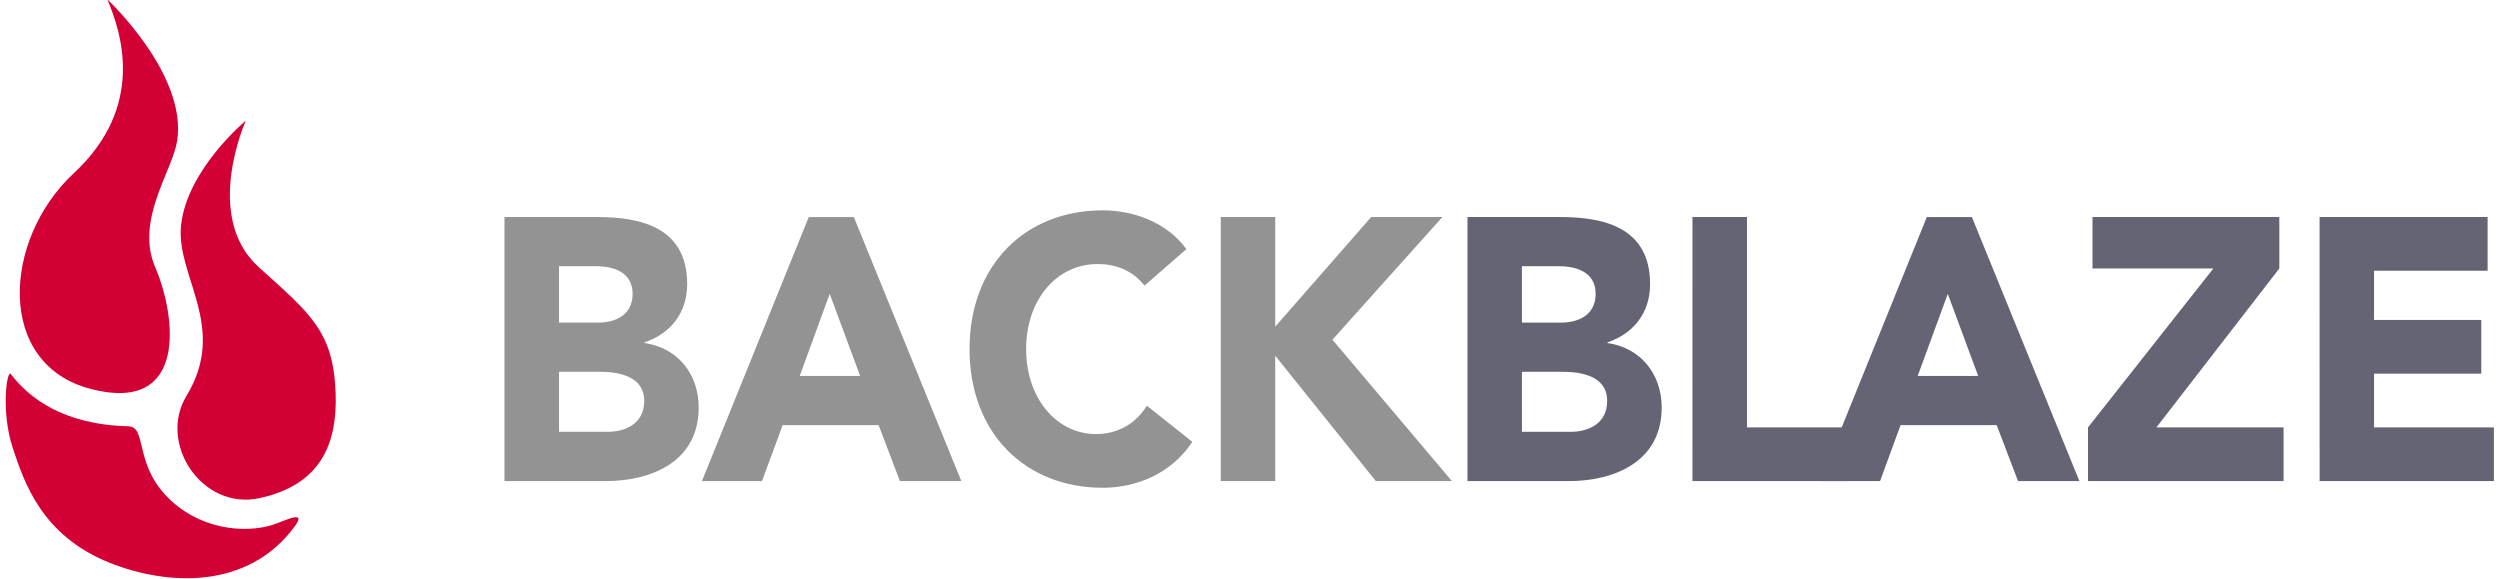 <svg width="82" height="19" viewBox="0 0 82 19" fill="none" xmlns="http://www.w3.org/2000/svg">
<g clip-path="url(#clip0_983_2801)">
<path d="M18.336 14.163H19.938C20.5 14.163 21.131 13.907 21.131 13.15C21.131 12.33 20.27 12.195 19.684 12.195H18.336V14.163ZM18.336 10.581H19.63C20.179 10.581 20.75 10.336 20.75 9.639C20.75 8.916 20.11 8.732 19.552 8.732H18.336V10.581ZM16.547 7.118H19.572C20.992 7.118 22.539 7.438 22.539 9.319C22.539 10.284 21.977 10.946 21.14 11.23V11.252C22.204 11.401 22.917 12.243 22.917 13.369C22.917 15.176 21.312 15.78 19.871 15.78H16.547V7.118ZM27.214 9.639L26.231 12.33H28.212L27.214 9.639ZM26.528 7.119H28.006L31.532 15.78H29.517L28.819 13.944H25.671L24.993 15.78H23.023L26.528 7.118V7.119ZM37.54 9.368C37.183 8.916 36.666 8.661 36.005 8.661C34.654 8.661 33.657 9.832 33.657 11.449C33.657 13.063 34.654 14.237 35.947 14.237C36.666 14.237 37.253 13.895 37.618 13.307L39.108 14.492C38.435 15.521 37.289 15.999 36.173 15.999C33.644 15.999 31.801 14.224 31.801 11.449C31.801 8.671 33.645 6.899 36.173 6.899C37.08 6.899 38.226 7.228 38.914 8.171L37.54 9.368ZM40.041 7.118H41.828V10.713L44.976 7.118H47.312L43.704 11.142L47.623 15.78H45.128L41.828 11.668V15.78H40.041V7.118Z" fill="#939393"/>
<path d="M49.92 14.163H51.523C52.086 14.163 52.715 13.907 52.715 13.15C52.715 12.33 51.856 12.195 51.273 12.195H49.919L49.92 14.163ZM49.92 10.581H51.212C51.766 10.581 52.337 10.336 52.337 9.639C52.337 8.916 51.696 8.732 51.133 8.732H49.919L49.92 10.581ZM48.133 7.118H51.157C52.575 7.118 54.123 7.438 54.123 9.319C54.123 10.284 53.56 10.946 52.726 11.23V11.252C53.79 11.401 54.503 12.243 54.503 13.369C54.503 15.176 52.899 15.78 51.454 15.78H48.133V7.118ZM55.513 7.118H57.301V14.018H60.61V15.78H55.512L55.513 7.118Z" fill="#646475"/>
<path d="M63.887 9.639L62.901 12.33H64.884L63.887 9.639ZM63.2 7.119H64.678L68.205 15.78H66.192L65.491 13.944H62.339L61.666 15.78H59.695L63.2 7.118V7.119ZM68.486 14.018L72.599 8.806H68.634V7.118H74.762V8.806L70.731 14.018H74.901V15.78H68.486V14.018ZM76.082 7.118H81.594V8.88H77.868V10.494H81.386V12.256H77.868V14.018H81.8V15.78H76.083L76.082 7.118Z" fill="#646475"/>
<path d="M3.519 -0.022C3.519 -0.022 6.166 2.449 5.807 4.64C5.647 5.615 4.434 7.226 5.087 8.754C5.794 10.404 6.16 13.582 2.981 12.759C-0.155 11.949 0.089 7.848 2.419 5.683C4.782 3.489 3.984 1.074 3.519 -0.022Z" fill="#D30035"/>
<path d="M5.939 7.389C5.763 9.058 7.491 10.72 6.12 12.979C5.168 14.543 6.627 16.741 8.501 16.341C10.555 15.902 11.064 14.515 11.009 12.904C10.937 10.859 10.175 10.29 8.479 8.755C6.646 7.093 8.063 3.956 8.063 3.956C8.063 3.956 6.135 5.554 5.939 7.389Z" fill="#D30035"/>
<path d="M0.356 12.271C0.937 13.033 2.058 13.93 4.206 13.982C4.856 13.995 4.348 15.289 5.648 16.454C6.772 17.464 8.286 17.487 9.096 17.16C9.567 16.974 10.011 16.793 9.67 17.261C8.143 19.349 5.493 19.216 3.602 18.461C1.353 17.564 0.788 15.799 0.42 14.698C0.024 13.505 0.226 12.101 0.356 12.271Z" fill="#D30035"/>
</g>
<defs>
<clipPath id="clip0_983_2801">
<rect width="82" height="19" fill="white"/>
</clipPath>
</defs>
</svg>
